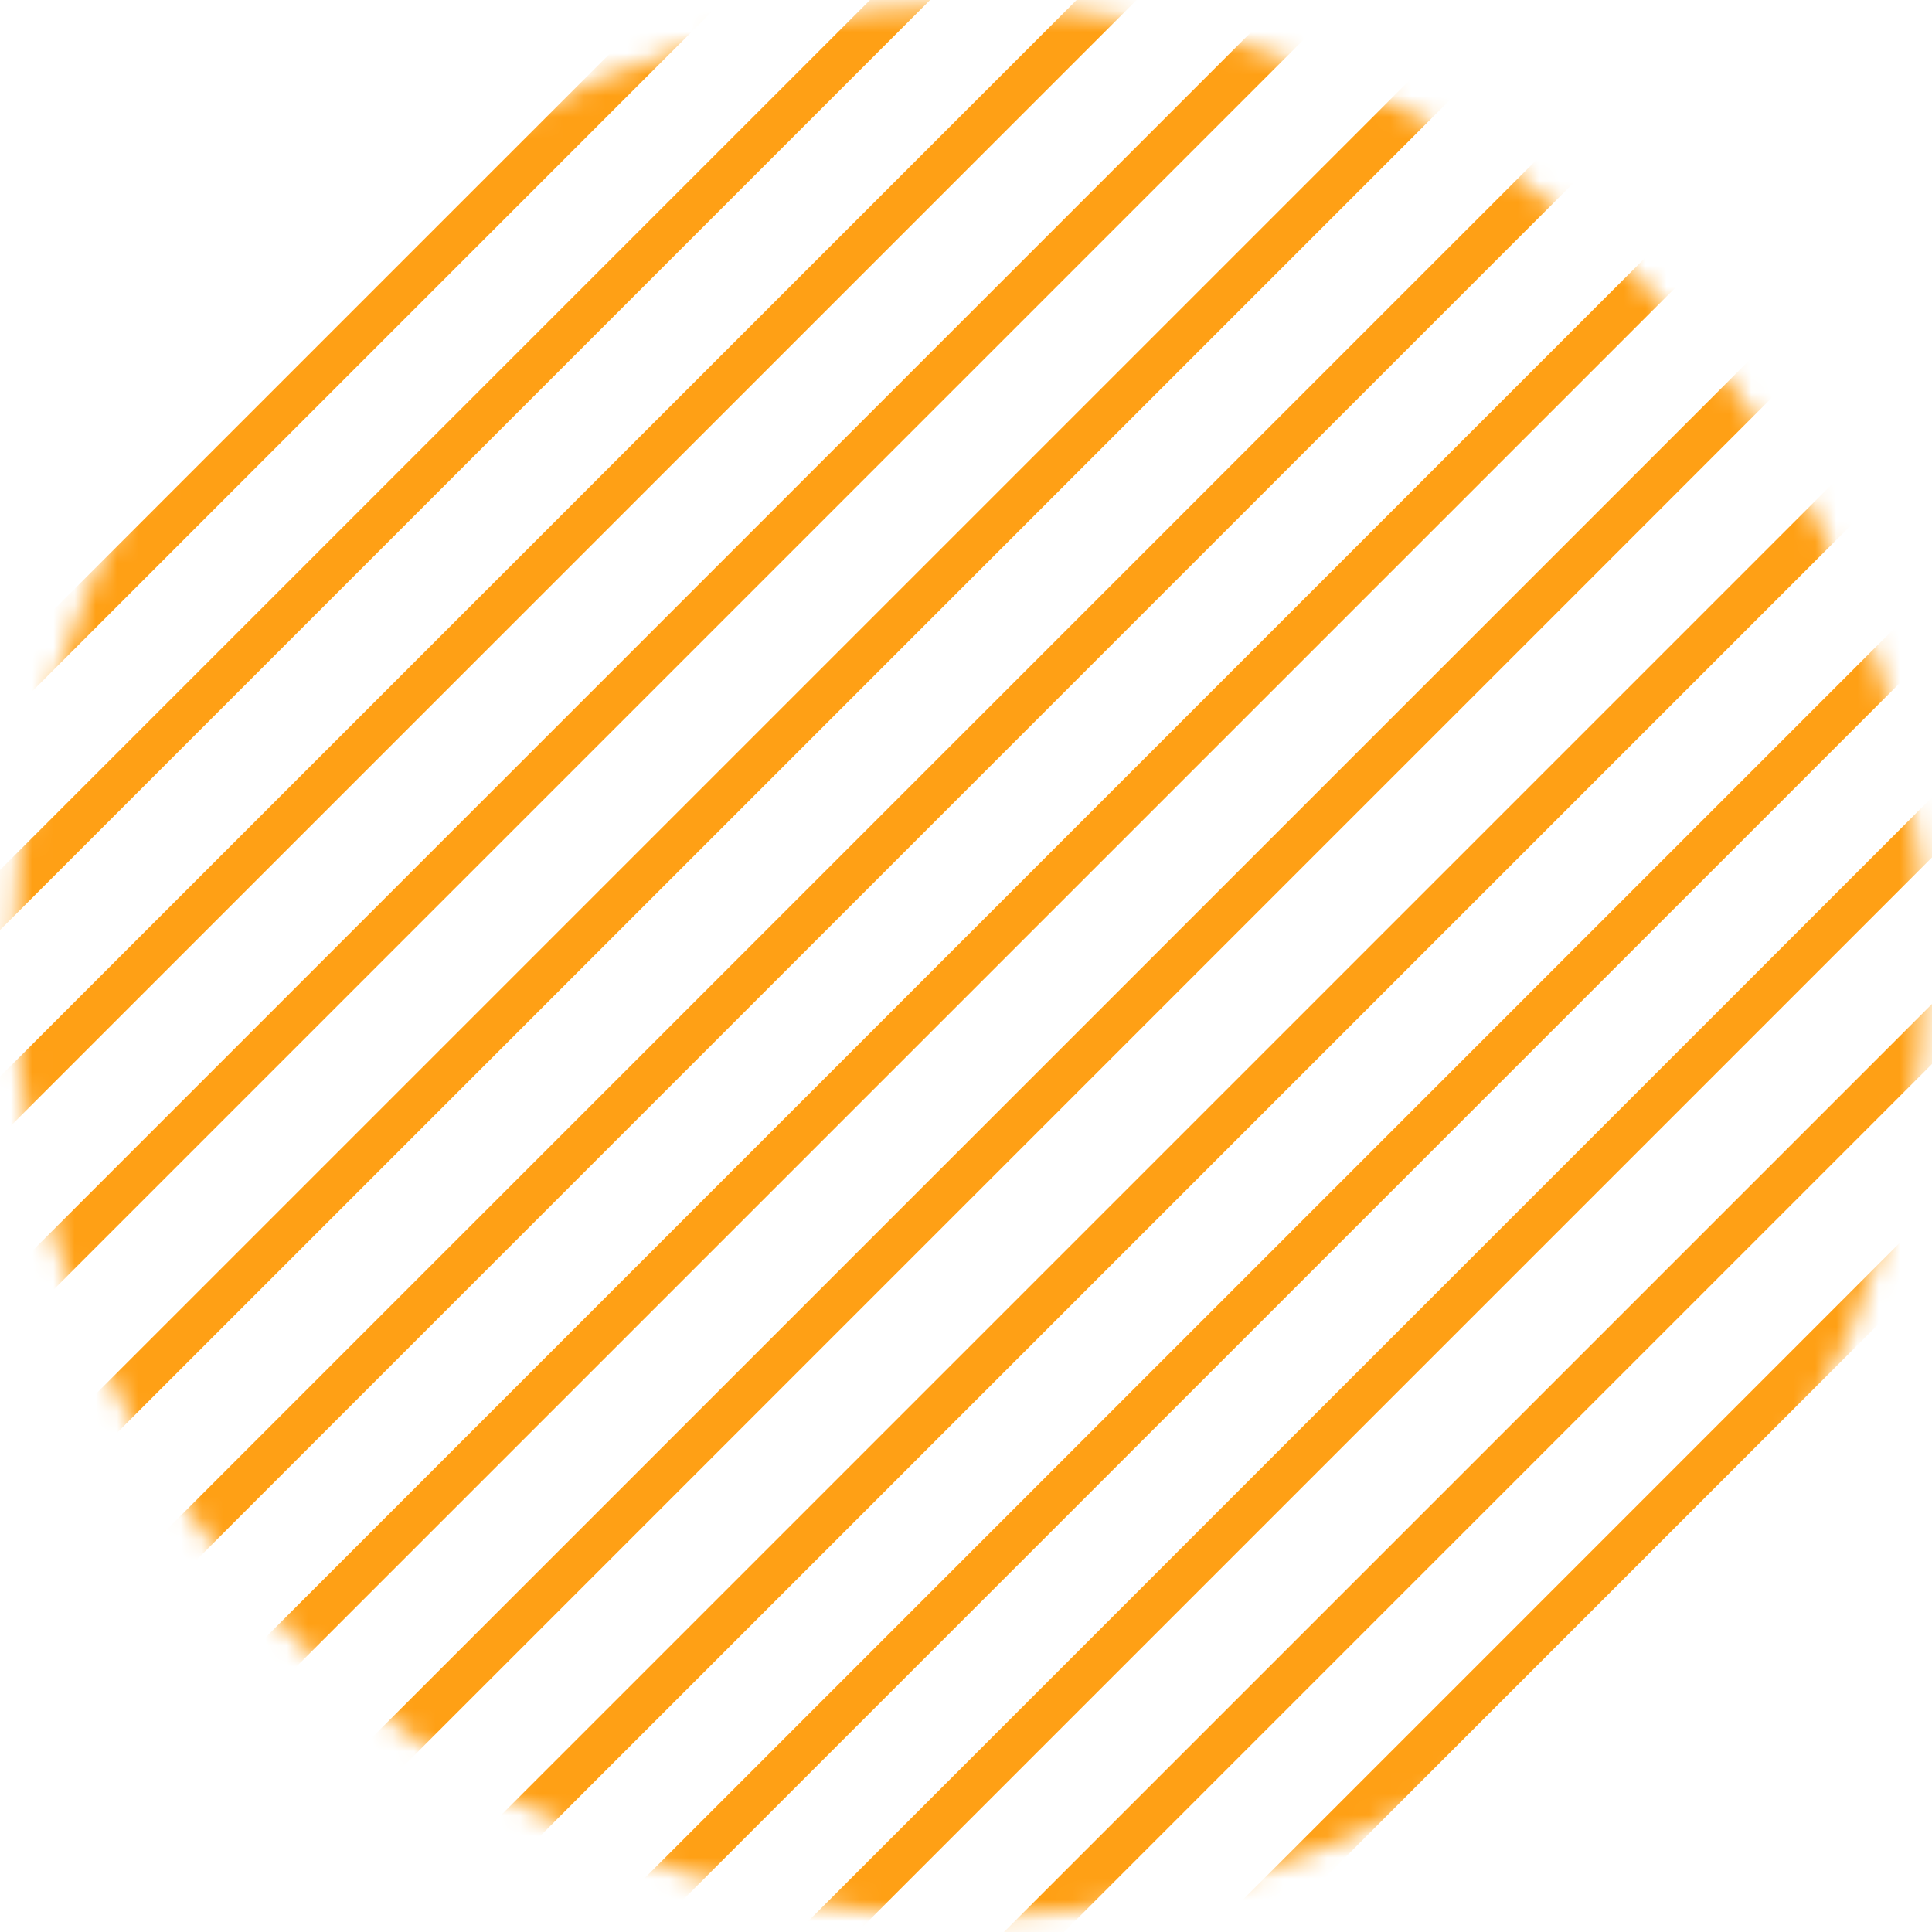 <?xml version="1.0" encoding="UTF-8"?>
<svg width="91px" height="91px" viewBox="0 0 91 91" version="1.1" xmlns="http://www.w3.org/2000/svg" xmlns:xlink="http://www.w3.org/1999/xlink">
    <!-- Generator: Sketch 63.1 (92452) - https://sketch.com -->
    <title>element/circle/orange copy 2</title>
    <desc>Created with Sketch.</desc>
    <defs>
        <path d="M0.628,45.253 C0.628,70.119 20.786,90.278 45.653,90.278 L45.653,90.278 C70.52,90.278 90.677,70.119 90.677,45.253 L90.677,45.253 C90.677,20.387 70.52,0.228 45.653,0.228 L45.653,0.228 C20.786,0.228 0.628,20.387 0.628,45.253" id="path-1"></path>
        <path d="M0.628,45.253 C0.628,70.119 20.786,90.278 45.653,90.278 L45.653,90.278 C70.52,90.278 90.677,70.119 90.677,45.253 L90.677,45.253 C90.677,20.387 70.52,0.228 45.653,0.228 L45.653,0.228 C20.786,0.228 0.628,20.387 0.628,45.253" id="path-3"></path>
        <path d="M0.628,45.253 C0.628,70.119 20.786,90.278 45.653,90.278 L45.653,90.278 C70.52,90.278 90.677,70.119 90.677,45.253 L90.677,45.253 C90.677,20.387 70.52,0.228 45.653,0.228 L45.653,0.228 C20.786,0.228 0.628,20.387 0.628,45.253" id="path-5"></path>
        <path d="M0.628,45.253 C0.628,70.119 20.786,90.278 45.653,90.278 L45.653,90.278 C70.52,90.278 90.677,70.119 90.677,45.253 L90.677,45.253 C90.677,20.387 70.52,0.228 45.653,0.228 L45.653,0.228 C20.786,0.228 0.628,20.387 0.628,45.253" id="path-7"></path>
        <path d="M0.628,45.253 C0.628,70.119 20.786,90.278 45.653,90.278 L45.653,90.278 C70.52,90.278 90.677,70.119 90.677,45.253 L90.677,45.253 C90.677,20.387 70.52,0.228 45.653,0.228 L45.653,0.228 C20.786,0.228 0.628,20.387 0.628,45.253" id="path-9"></path>
        <path d="M0.628,45.253 C0.628,70.119 20.786,90.278 45.653,90.278 L45.653,90.278 C70.52,90.278 90.677,70.119 90.677,45.253 L90.677,45.253 C90.677,20.387 70.52,0.228 45.653,0.228 L45.653,0.228 C20.786,0.228 0.628,20.387 0.628,45.253" id="path-11"></path>
        <path d="M0.628,45.253 C0.628,70.119 20.786,90.278 45.653,90.278 L45.653,90.278 C70.52,90.278 90.677,70.119 90.677,45.253 L90.677,45.253 C90.677,20.387 70.52,0.228 45.653,0.228 L45.653,0.228 C20.786,0.228 0.628,20.387 0.628,45.253" id="path-13"></path>
        <path d="M0.628,45.253 C0.628,70.119 20.786,90.278 45.653,90.278 L45.653,90.278 C70.52,90.278 90.677,70.119 90.677,45.253 L90.677,45.253 C90.677,20.387 70.52,0.228 45.653,0.228 L45.653,0.228 C20.786,0.228 0.628,20.387 0.628,45.253" id="path-15"></path>
        <path d="M0.628,45.253 C0.628,70.119 20.786,90.278 45.653,90.278 L45.653,90.278 C70.52,90.278 90.677,70.119 90.677,45.253 L90.677,45.253 C90.677,20.387 70.52,0.228 45.653,0.228 L45.653,0.228 C20.786,0.228 0.628,20.387 0.628,45.253" id="path-17"></path>
        <path d="M0.628,45.253 C0.628,70.119 20.786,90.278 45.653,90.278 L45.653,90.278 C70.52,90.278 90.677,70.119 90.677,45.253 L90.677,45.253 C90.677,20.387 70.52,0.228 45.653,0.228 L45.653,0.228 C20.786,0.228 0.628,20.387 0.628,45.253" id="path-19"></path>
        <path d="M0.628,45.253 C0.628,70.119 20.786,90.278 45.653,90.278 L45.653,90.278 C70.52,90.278 90.677,70.119 90.677,45.253 L90.677,45.253 C90.677,20.387 70.52,0.228 45.653,0.228 L45.653,0.228 C20.786,0.228 0.628,20.387 0.628,45.253" id="path-21"></path>
        <path d="M0.628,45.253 C0.628,70.119 20.786,90.278 45.653,90.278 L45.653,90.278 C70.52,90.278 90.677,70.119 90.677,45.253 L90.677,45.253 C90.677,20.387 70.52,0.228 45.653,0.228 L45.653,0.228 C20.786,0.228 0.628,20.387 0.628,45.253" id="path-23"></path>
        <path d="M0.628,45.253 C0.628,70.119 20.786,90.278 45.653,90.278 L45.653,90.278 C70.52,90.278 90.677,70.119 90.677,45.253 L90.677,45.253 C90.677,20.387 70.52,0.228 45.653,0.228 L45.653,0.228 C20.786,0.228 0.628,20.387 0.628,45.253" id="path-25"></path>
        <path d="M0.628,45.253 C0.628,70.119 20.786,90.278 45.653,90.278 L45.653,90.278 C70.52,90.278 90.677,70.119 90.677,45.253 L90.677,45.253 C90.677,20.387 70.52,0.228 45.653,0.228 L45.653,0.228 C20.786,0.228 0.628,20.387 0.628,45.253" id="path-27"></path>
        <path d="M0.628,45.253 C0.628,70.119 20.786,90.278 45.653,90.278 L45.653,90.278 C70.52,90.278 90.677,70.119 90.677,45.253 L90.677,45.253 C90.677,20.387 70.52,0.228 45.653,0.228 L45.653,0.228 C20.786,0.228 0.628,20.387 0.628,45.253" id="path-29"></path>
        <path d="M0.628,45.253 C0.628,70.119 20.786,90.278 45.653,90.278 L45.653,90.278 C70.52,90.278 90.677,70.119 90.677,45.253 L90.677,45.253 C90.677,20.387 70.52,0.228 45.653,0.228 L45.653,0.228 C20.786,0.228 0.628,20.387 0.628,45.253" id="path-31"></path>
        <path d="M0.628,45.253 C0.628,70.119 20.786,90.278 45.653,90.278 L45.653,90.278 C70.52,90.278 90.677,70.119 90.677,45.253 L90.677,45.253 C90.677,20.387 70.52,0.228 45.653,0.228 L45.653,0.228 C20.786,0.228 0.628,20.387 0.628,45.253" id="path-33"></path>
        <path d="M0.628,45.253 C0.628,70.119 20.786,90.278 45.653,90.278 L45.653,90.278 C70.52,90.278 90.677,70.119 90.677,45.253 L90.677,45.253 C90.677,20.387 70.52,0.228 45.653,0.228 L45.653,0.228 C20.786,0.228 0.628,20.387 0.628,45.253" id="path-35"></path>
        <path d="M0.628,45.253 C0.628,70.119 20.786,90.278 45.653,90.278 L45.653,90.278 C70.52,90.278 90.677,70.119 90.677,45.253 L90.677,45.253 C90.677,20.387 70.52,0.228 45.653,0.228 L45.653,0.228 C20.786,0.228 0.628,20.387 0.628,45.253" id="path-37"></path>
    </defs>
    <g id="Symbols" stroke="none" stroke-width="1" fill="none" fill-rule="evenodd">
        <g id="Footer" transform="translate(-314, 28)">
            <g id="element/circle/orange" transform="translate(314, -28)">
                <g id="Group-139-Copy-2">
                    <mask id="mask-2" fill="white">
                        <use xlink:href="#path-1"></use>
                    </mask>
                    <g id="Clip-83"></g>
                    <line x1="70.559" y1="98.337" x2="171.123" y2="-2.228" id="Stroke-82" stroke="#FFA015" stroke-width="2" mask="url(#mask-2)"></line>
                    <mask id="mask-4" fill="white">
                        <use xlink:href="#path-3"></use>
                    </mask>
                    <g id="Clip-86"></g>
                    <line x1="60.828" y1="98.337" x2="161.392" y2="-2.228" id="Stroke-85" stroke="#FFA015" stroke-width="2" mask="url(#mask-4)"></line>
                    <mask id="mask-6" fill="white">
                        <use xlink:href="#path-5"></use>
                    </mask>
                    <g id="Clip-89"></g>
                    <line x1="51.097" y1="98.337" x2="151.66" y2="-2.228" id="Stroke-88" stroke="#FFA015" stroke-width="2" mask="url(#mask-6)"></line>
                    <mask id="mask-8" fill="white">
                        <use xlink:href="#path-7"></use>
                    </mask>
                    <g id="Clip-92"></g>
                    <line x1="41.365" y1="98.337" x2="141.93" y2="-2.228" id="Stroke-91" stroke="#FFA015" stroke-width="2" mask="url(#mask-8)"></line>
                    <mask id="mask-10" fill="white">
                        <use xlink:href="#path-9"></use>
                    </mask>
                    <g id="Clip-95"></g>
                    <line x1="31.635" y1="98.337" x2="132.199" y2="-2.228" id="Stroke-94" stroke="#FFA015" stroke-width="2" mask="url(#mask-10)"></line>
                    <mask id="mask-12" fill="white">
                        <use xlink:href="#path-11"></use>
                    </mask>
                    <g id="Clip-98"></g>
                    <line x1="21.904" y1="98.337" x2="122.468" y2="-2.228" id="Stroke-97" stroke="#FFA015" stroke-width="2" mask="url(#mask-12)"></line>
                    <mask id="mask-14" fill="white">
                        <use xlink:href="#path-13"></use>
                    </mask>
                    <g id="Clip-101"></g>
                    <line x1="12.173" y1="98.337" x2="112.737" y2="-2.228" id="Stroke-100" stroke="#FFA015" stroke-width="2" mask="url(#mask-14)"></line>
                    <mask id="mask-16" fill="white">
                        <use xlink:href="#path-15"></use>
                    </mask>
                    <g id="Clip-104"></g>
                    <line x1="2.442" y1="98.337" x2="103.005" y2="-2.228" id="Stroke-103" stroke="#FFA015" stroke-width="2" mask="url(#mask-16)"></line>
                    <mask id="mask-18" fill="white">
                        <use xlink:href="#path-17"></use>
                    </mask>
                    <g id="Clip-107"></g>
                    <line x1="-7.29" y1="98.337" x2="93.275" y2="-2.228" id="Stroke-106" stroke="#FFA015" stroke-width="2" mask="url(#mask-18)"></line>
                    <mask id="mask-20" fill="white">
                        <use xlink:href="#path-19"></use>
                    </mask>
                    <g id="Clip-110"></g>
                    <line x1="-17.02" y1="98.337" x2="83.544" y2="-2.228" id="Stroke-109" stroke="#FFA015" stroke-width="2" mask="url(#mask-20)"></line>
                    <mask id="mask-22" fill="white">
                        <use xlink:href="#path-21"></use>
                    </mask>
                    <g id="Clip-113"></g>
                    <line x1="-26.751" y1="98.337" x2="73.813" y2="-2.228" id="Stroke-112" stroke="#FFA015" stroke-width="2" mask="url(#mask-22)"></line>
                    <mask id="mask-24" fill="white">
                        <use xlink:href="#path-23"></use>
                    </mask>
                    <g id="Clip-116"></g>
                    <line x1="-36.482" y1="98.337" x2="64.082" y2="-2.228" id="Stroke-115" stroke="#FFA015" stroke-width="2" mask="url(#mask-24)"></line>
                    <mask id="mask-26" fill="white">
                        <use xlink:href="#path-25"></use>
                    </mask>
                    <g id="Clip-119"></g>
                    <line x1="-46.214" y1="98.337" x2="54.35" y2="-2.228" id="Stroke-118" stroke="#FFA015" stroke-width="2" mask="url(#mask-26)"></line>
                    <mask id="mask-28" fill="white">
                        <use xlink:href="#path-27"></use>
                    </mask>
                    <g id="Clip-122"></g>
                    <line x1="-55.944" y1="98.337" x2="44.62" y2="-2.228" id="Stroke-121" stroke="#FFA015" stroke-width="2" mask="url(#mask-28)"></line>
                    <mask id="mask-30" fill="white">
                        <use xlink:href="#path-29"></use>
                    </mask>
                    <g id="Clip-125"></g>
                    <line x1="-65.675" y1="98.337" x2="34.889" y2="-2.228" id="Stroke-124" stroke="#FFA015" stroke-width="2" mask="url(#mask-30)"></line>
                    <mask id="mask-32" fill="white">
                        <use xlink:href="#path-31"></use>
                    </mask>
                    <g id="Clip-128"></g>
                    <line x1="-75.406" y1="98.337" x2="25.158" y2="-2.228" id="Stroke-127" stroke="#FFA015" stroke-width="2" mask="url(#mask-32)"></line>
                    <mask id="mask-34" fill="white">
                        <use xlink:href="#path-33"></use>
                    </mask>
                    <g id="Clip-131"></g>
                    <line x1="-85.137" y1="98.337" x2="15.427" y2="-2.228" id="Stroke-130" stroke="#FFA015" stroke-width="2" mask="url(#mask-34)"></line>
                    <mask id="mask-36" fill="white">
                        <use xlink:href="#path-35"></use>
                    </mask>
                    <g id="Clip-134"></g>
                    <line x1="-94.869" y1="98.337" x2="5.696" y2="-2.228" id="Stroke-133" stroke="#FFA015" stroke-width="2" mask="url(#mask-36)"></line>
                    <mask id="mask-38" fill="white">
                        <use xlink:href="#path-37"></use>
                    </mask>
                    <g id="Clip-137"></g>
                    <line x1="-104.6" y1="98.337" x2="-4.035" y2="-2.228" id="Stroke-136" stroke="#FFA015" stroke-width="2" mask="url(#mask-38)"></line>
                </g>
            </g>
        </g>
    </g>
</svg>